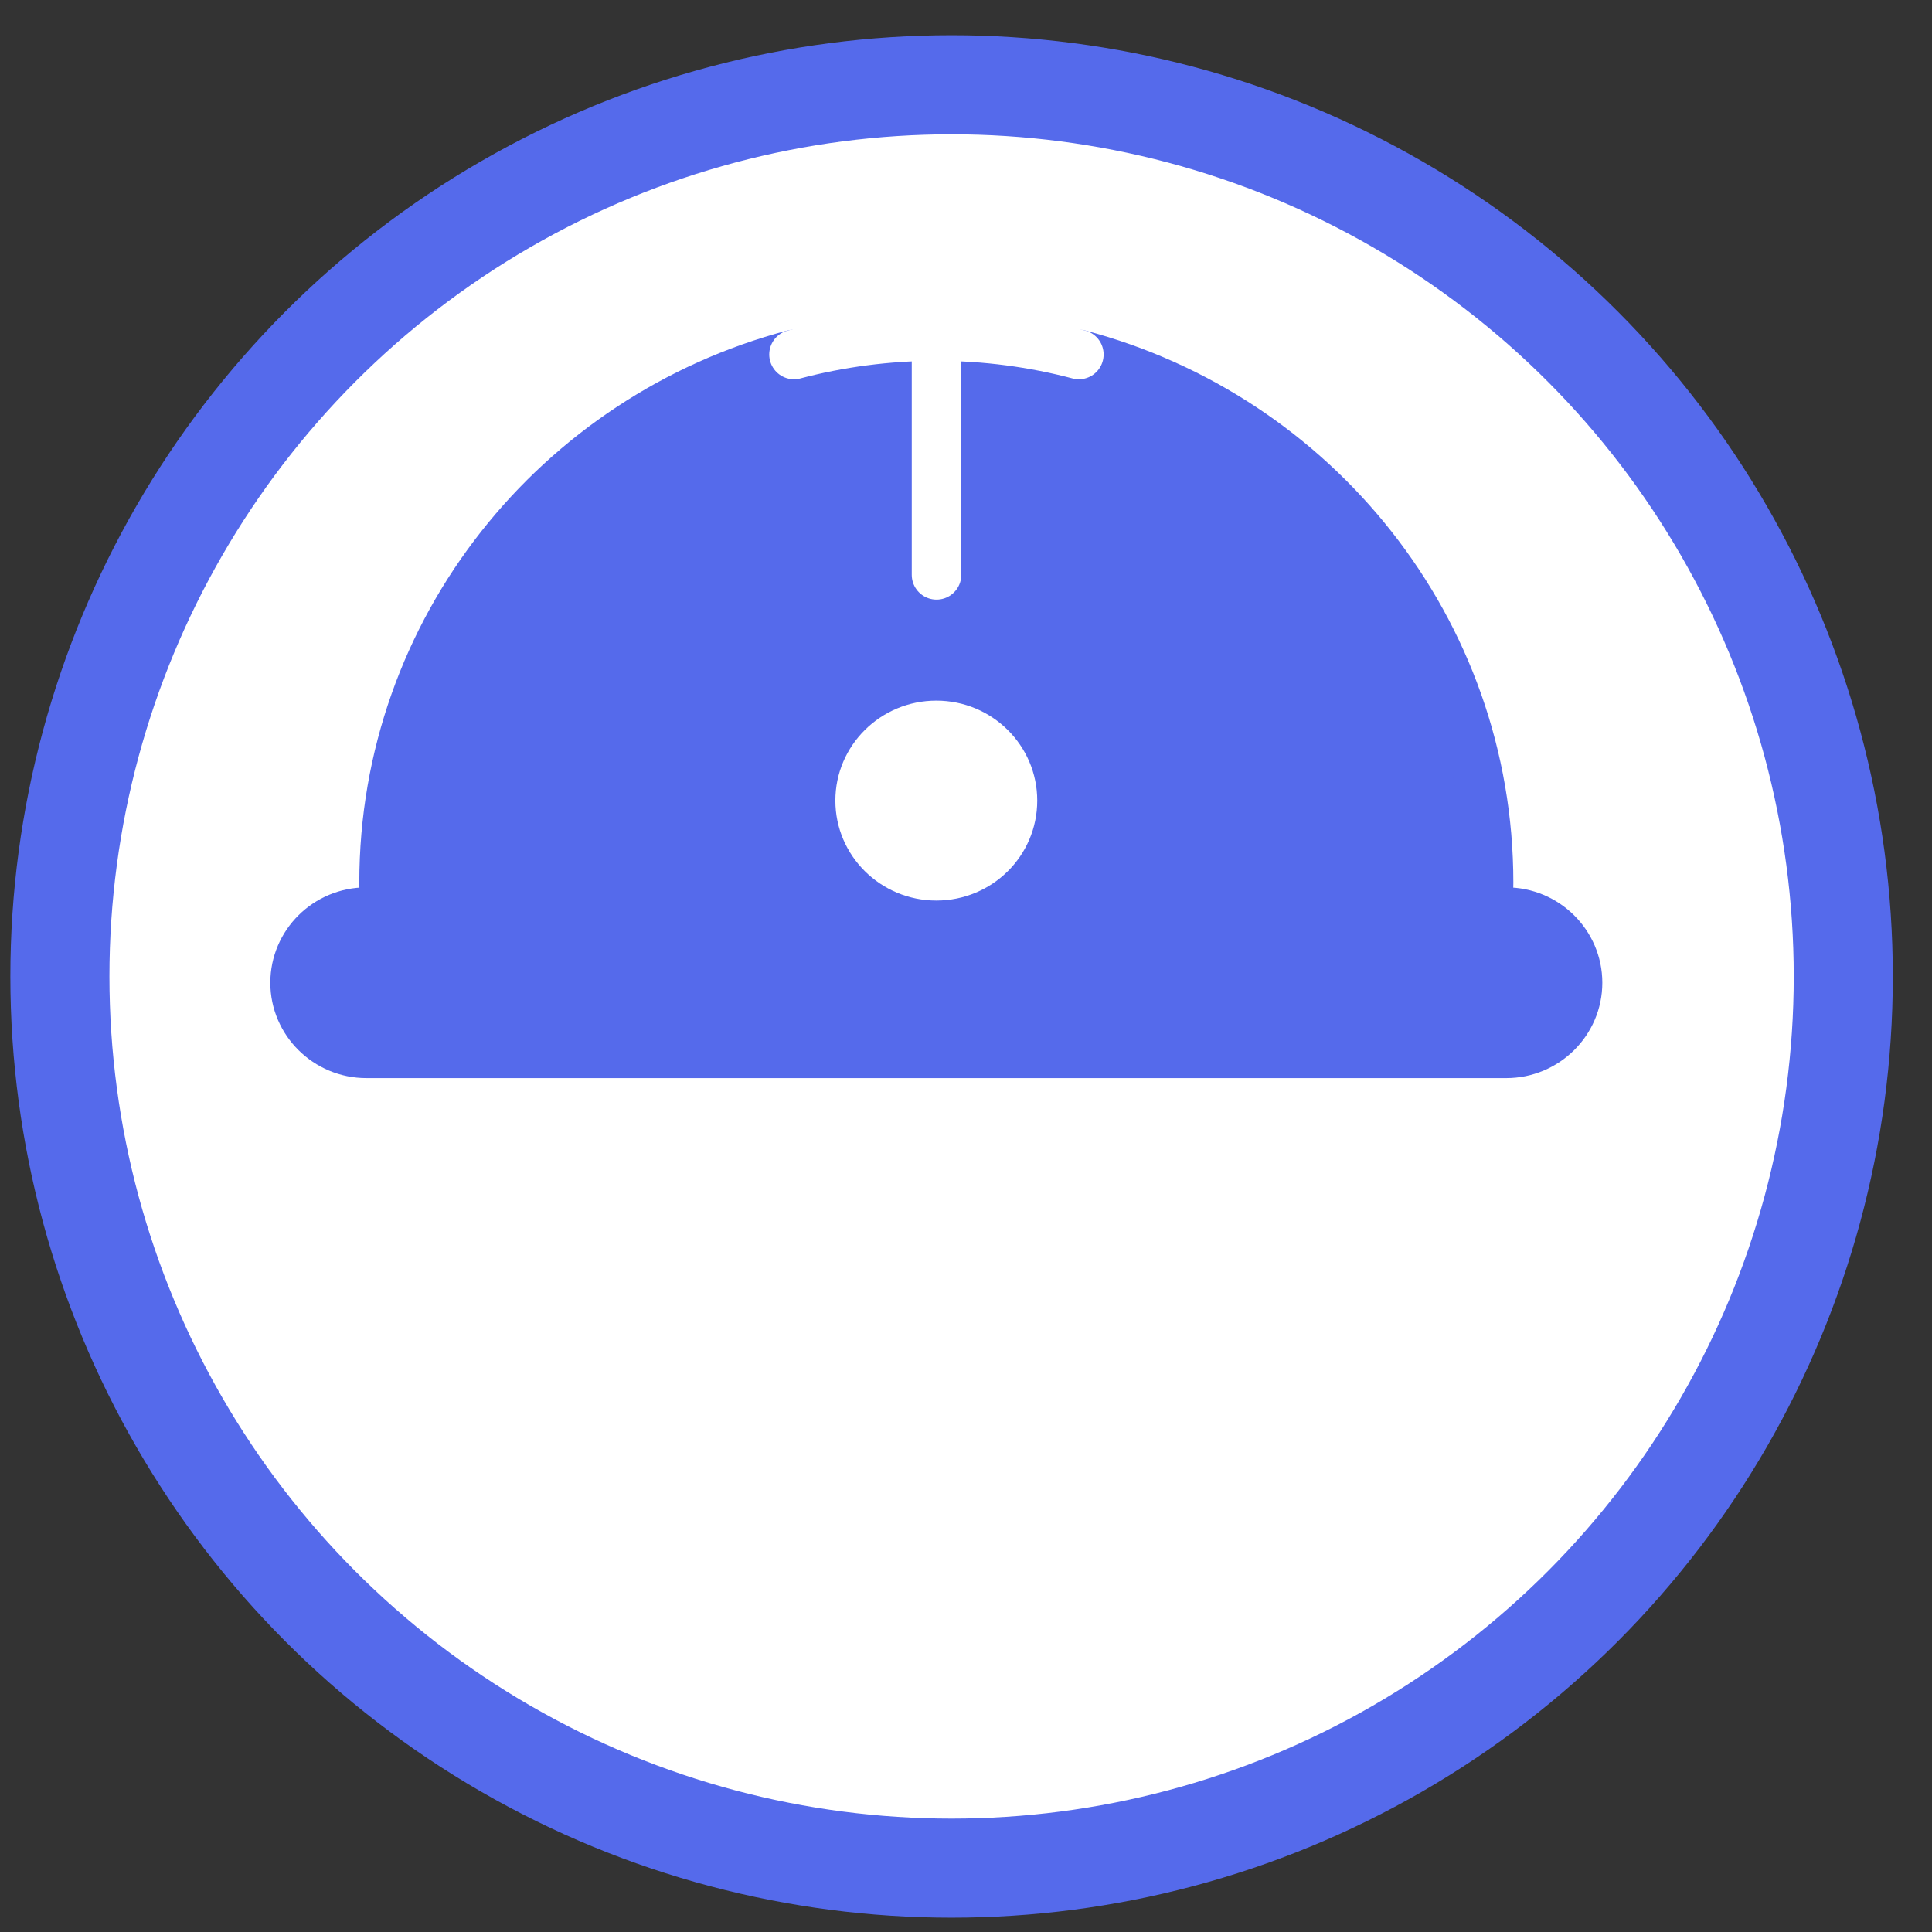 <svg width="39" height="39" viewBox="0 0 39 39" fill="none" xmlns="http://www.w3.org/2000/svg">
<rect x="0" y="0" width="39" height="39" fill="#333333" stroke="none"/>
<circle cx="19.209" cy="19.711" r="18" fill="white" stroke="#556AEB" stroke-width="2"/>
<path d="M16.024 7.155C11.262 8.413 7.753 12.71 7.753 17.82C7.753 18.019 7.768 18.218 7.779 18.413H7.396C6.6 18.413 5.957 19.053 5.957 19.838C5.957 20.622 6.603 21.263 7.396 21.263H30.406C31.199 21.263 31.845 20.622 31.845 19.838C31.845 19.053 31.199 18.413 30.406 18.413H30.023C30.034 18.218 30.049 18.019 30.049 17.82C30.049 12.71 26.54 8.41 21.778 7.155" fill="#556AEB"/>
<path d="M16.024 7.155C11.262 8.413 7.753 12.71 7.753 17.82C7.753 18.019 7.768 18.218 7.779 18.413H7.396C6.6 18.413 5.957 19.053 5.957 19.838C5.957 20.622 6.603 21.263 7.396 21.263H30.406C31.199 21.263 31.845 20.622 31.845 19.838C31.845 19.053 31.199 18.413 30.406 18.413H30.023C30.034 18.218 30.049 18.019 30.049 17.82C30.049 12.71 26.54 8.41 21.778 7.155" stroke="#556AEB" stroke-linecap="round" stroke-linejoin="round"/>
<path d="M21.778 7.156C20.862 6.914 19.898 6.784 18.905 6.784M18.905 6.784V11.604M18.905 6.784C17.912 6.784 16.944 6.914 16.028 7.156" stroke="white" stroke-linecap="round" stroke-linejoin="round"/>
<path d="M20.938 16.161C20.938 17.279 20.026 18.179 18.901 18.179C17.776 18.179 16.863 17.275 16.863 16.161C16.863 15.047 17.776 14.143 18.901 14.143C20.026 14.143 20.938 15.047 20.938 16.161Z" fill="white"/>
</svg>
